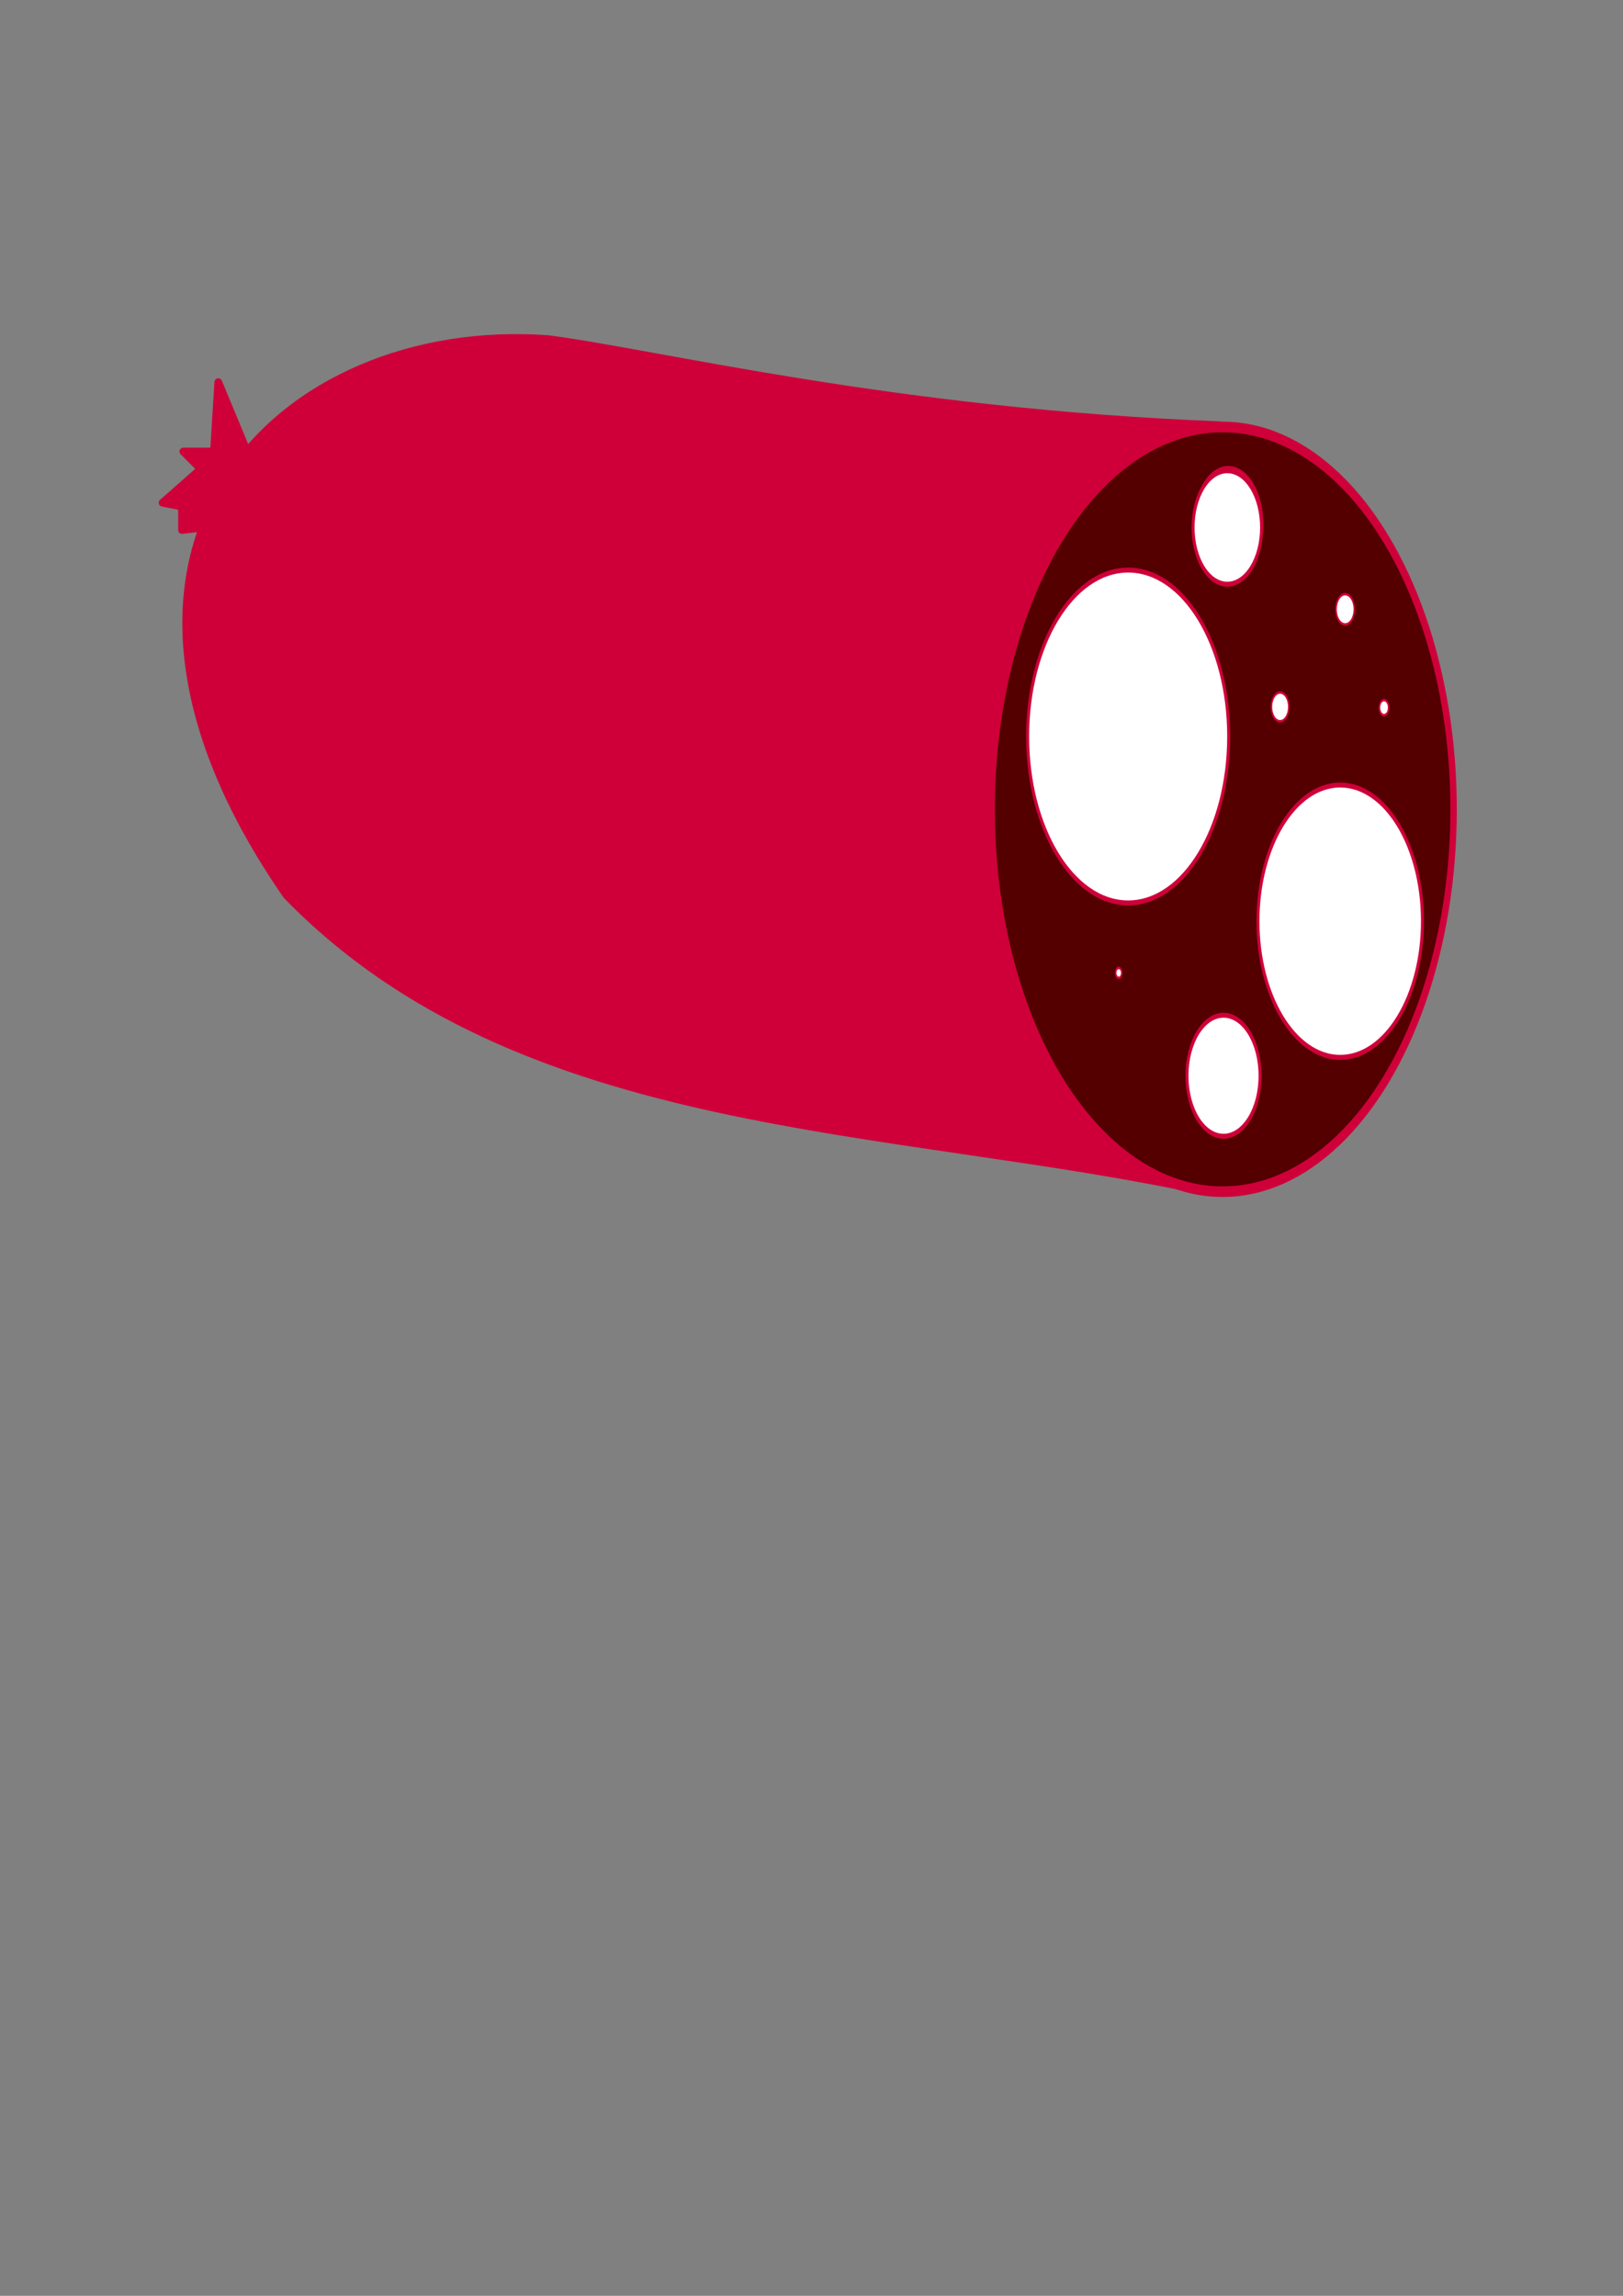 <?xml version="1.0" encoding="UTF-8" standalone="no"?>
<!-- Created with Inkscape (http://www.inkscape.org/) -->

<svg
   width="210mm"
   height="297mm"
   viewBox="0 0 210 297"
   version="1.1"
   id="svg1"
   inkscape:version="1.3.2 (1:1.3.2+202311252150+091e20ef0f)"
   sodipodi:docname="SoSyS.svg"
   xmlns:inkscape="http://www.inkscape.org/namespaces/inkscape"
   xmlns:sodipodi="http://sodipodi.sourceforge.net/DTD/sodipodi-0.dtd"
   xmlns="http://www.w3.org/2000/svg"
   xmlns:svg="http://www.w3.org/2000/svg">
  <rect x="0" y="0" width="210" height="297" fill="#808080" stroke="none"/>
  <sodipodi:namedview
     id="namedview1"
     pagecolor="#ffffff"
     bordercolor="#000000"
     borderopacity="0.25"
     inkscape:showpageshadow="2"
     inkscape:pageopacity="0.0"
     inkscape:pagecheckerboard="0"
     inkscape:deskcolor="#d1d1d1"
     inkscape:document-units="mm"
     inkscape:zoom="1.4538721"
     inkscape:cx="427.47916"
     inkscape:cy="294.38629"
     inkscape:window-width="1850"
     inkscape:window-height="1016"
     inkscape:window-x="70"
     inkscape:window-y="27"
     inkscape:window-maximized="1"
     inkscape:current-layer="layer1" />
  <defs
     id="defs1" />
  <g
     inkscape:label="Layer 1"
     inkscape:groupmode="layer"
     id="layer1">
    <path
       style="fill:#cf0039;fill-opacity:1;stroke:#cf0039;stroke-width:1;stroke-linecap:round;stroke-linejoin:round;stroke-dasharray:none"
       d="m 157.842,55.008 c -42.237,-1.634 -72.742,-9.318 -86.968,-11.139 -34.319,-2.509 -65.087,26.658 -33.778,71.953 30.379,31.305 78.203,29.398 119.224,38.38"
       id="path4"
       sodipodi:nodetypes="cccc"
       inkscape:export-filename="sosys.png"
       inkscape:export-xdpi="96.021263"
       inkscape:export-ydpi="96.021263" />
    <g
       id="g3"
       transform="matrix(0.606,0,0,1.003,92.554,-133.642)">
      <circle
         style="fill:#540000;fill-opacity:1;stroke:#cf0039;stroke-width:1.366;stroke-linecap:round;stroke-linejoin:round;stroke-dasharray:none"
         id="path1-2"
         cx="108.316"
         cy="237.628"
         r="49.317" />
      <circle
         style="fill:#ffffff;fill-opacity:1;stroke:#cf0039;stroke-width:0.641;stroke-linecap:round;stroke-linejoin:round;stroke-dasharray:none"
         id="path2-2"
         cx="88.15"
         cy="228.234"
         r="21.465" />
      <circle
         style="fill:#ffffff;fill-opacity:1;stroke:#cf0039;stroke-width:0.641;stroke-linecap:round;stroke-linejoin:round;stroke-dasharray:none"
         id="path3-8"
         cx="133.425"
         cy="252.057"
         r="17.563" />
      <circle
         style="fill:#ffffff;fill-opacity:1;stroke:#cf0039;stroke-width:0.641;stroke-linecap:round;stroke-linejoin:round;stroke-dasharray:none"
         id="path3-5-9"
         cx="108.509"
         cy="271.991"
         r="7.806" />
      <circle
         style="fill:#ffffff;fill-opacity:1;stroke:#cf0039;stroke-width:0.364;stroke-linecap:round;stroke-linejoin:round;stroke-dasharray:none"
         id="path3-5-2-73"
         cx="109.524"
         cy="200.84"
         r="7.318" />
      <circle
         style="fill:#ffffff;fill-opacity:1;stroke:#cf0039;stroke-width:0.641;stroke-linecap:round;stroke-linejoin:round;stroke-dasharray:none"
         id="path3-5-2-7-61"
         cx="109.323"
         cy="201.275"
         r="7.318" />
      <ellipse
         style="fill:#ffffff;fill-opacity:1;stroke:#cf0039;stroke-width:0.321;stroke-linecap:round;stroke-linejoin:round;stroke-dasharray:none"
         id="path3-5-2-7-6-2"
         cx="134.485"
         cy="211.831"
         rx="1.951"
         ry="1.951" />
      <circle
         style="fill:#ffffff;fill-opacity:1;stroke:#cf0039;stroke-width:0.321;stroke-linecap:round;stroke-linejoin:round;stroke-dasharray:none"
         id="path3-5-2-7-6-3-9"
         cx="86.132"
         cy="258.725"
         r="0.649" />
      <circle
         style="fill:#ffffff;fill-opacity:1;stroke:#cf0039;stroke-width:0.321;stroke-linecap:round;stroke-linejoin:round;stroke-dasharray:none"
         id="path3-5-2-7-6-9-3"
         cx="120.594"
         cy="224.418"
         r="1.854" />
      <ellipse
         style="fill:#ffffff;fill-opacity:1;stroke:#cf0039;stroke-width:0.321;stroke-linecap:round;stroke-linejoin:round;stroke-dasharray:none"
         id="path3-5-2-7-6-6-1"
         cx="142.789"
         cy="224.512"
         rx="0.976"
         ry="0.976" />
    </g>
    <path
       style="fill:#cf0039;fill-opacity:1;stroke:#cf0039;stroke-width:1;stroke-linecap:round;stroke-linejoin:round;stroke-dasharray:none"
       d="m 31.722,57.813 -3.476,-8.371 -0.558,8.969 h -3.966 l 2.263,2.266 -4.95,4.363 2.519,0.491 v 3.037 l 3.488,-0.421 z"
       id="path5" />
  </g>
</svg>
